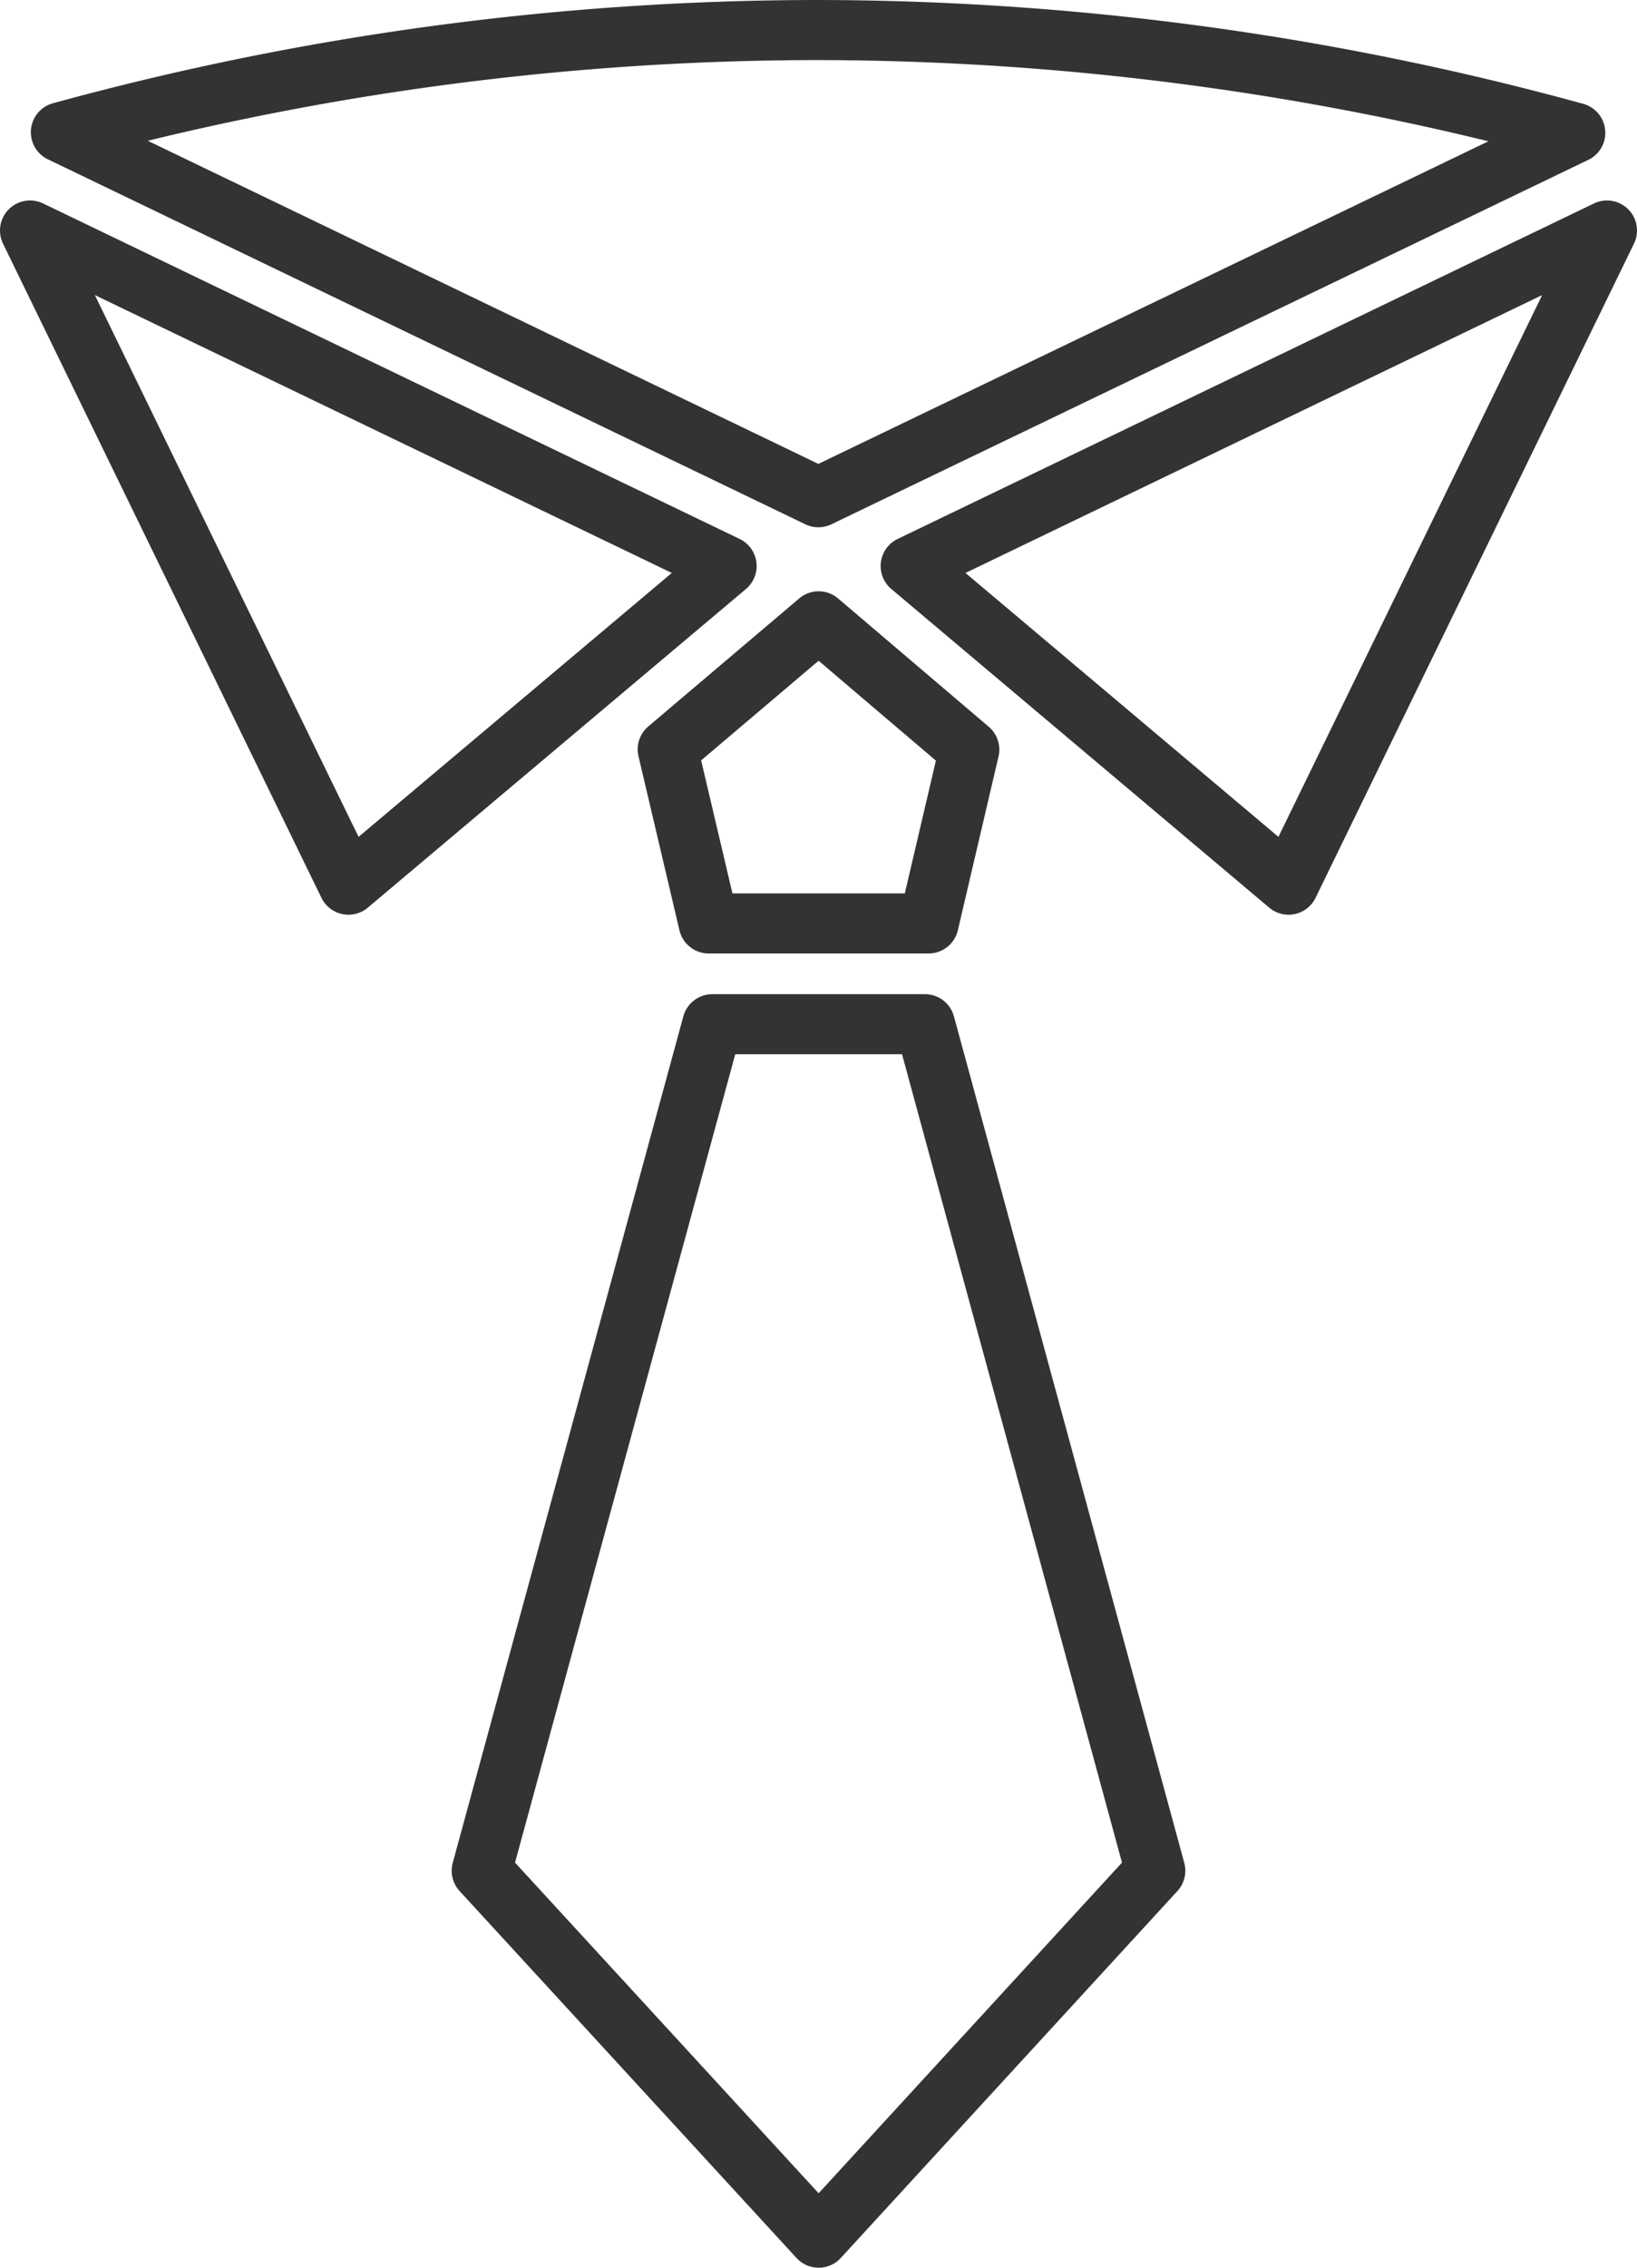 <svg xmlns="http://www.w3.org/2000/svg" viewBox="0 0 58.35 80.77"><defs><style>.cls-1{fill:none;stroke:#333;stroke-linecap:round;stroke-linejoin:round;stroke-width:2.14px;}</style></defs><g id="레이어_2" data-name="레이어 2"><g id="Layer_1" data-name="Layer 1"><polygon class="cls-1" points="25.26 32.89 33.1 32.89 34.55 26.7 29.18 22.13 23.8 26.69 25.26 32.89"/><polygon class="cls-1" points="1.07 8.21 12.42 31.51 25.9 20.16 1.07 8.21"/><polygon class="cls-1" points="25.39 36.48 17.17 66.63 29.18 79.7 41.18 66.63 32.97 36.48 25.39 36.48"/><polygon class="cls-1" points="32.46 20.16 45.93 31.51 57.28 8.21 32.46 20.16"/><path class="cls-1" d="M56.15,4.73a102.46,102.46,0,0,0-27-3.66h-.05A102.27,102.27,0,0,0,2.17,4.71l27,13Z"/></g></g></svg>